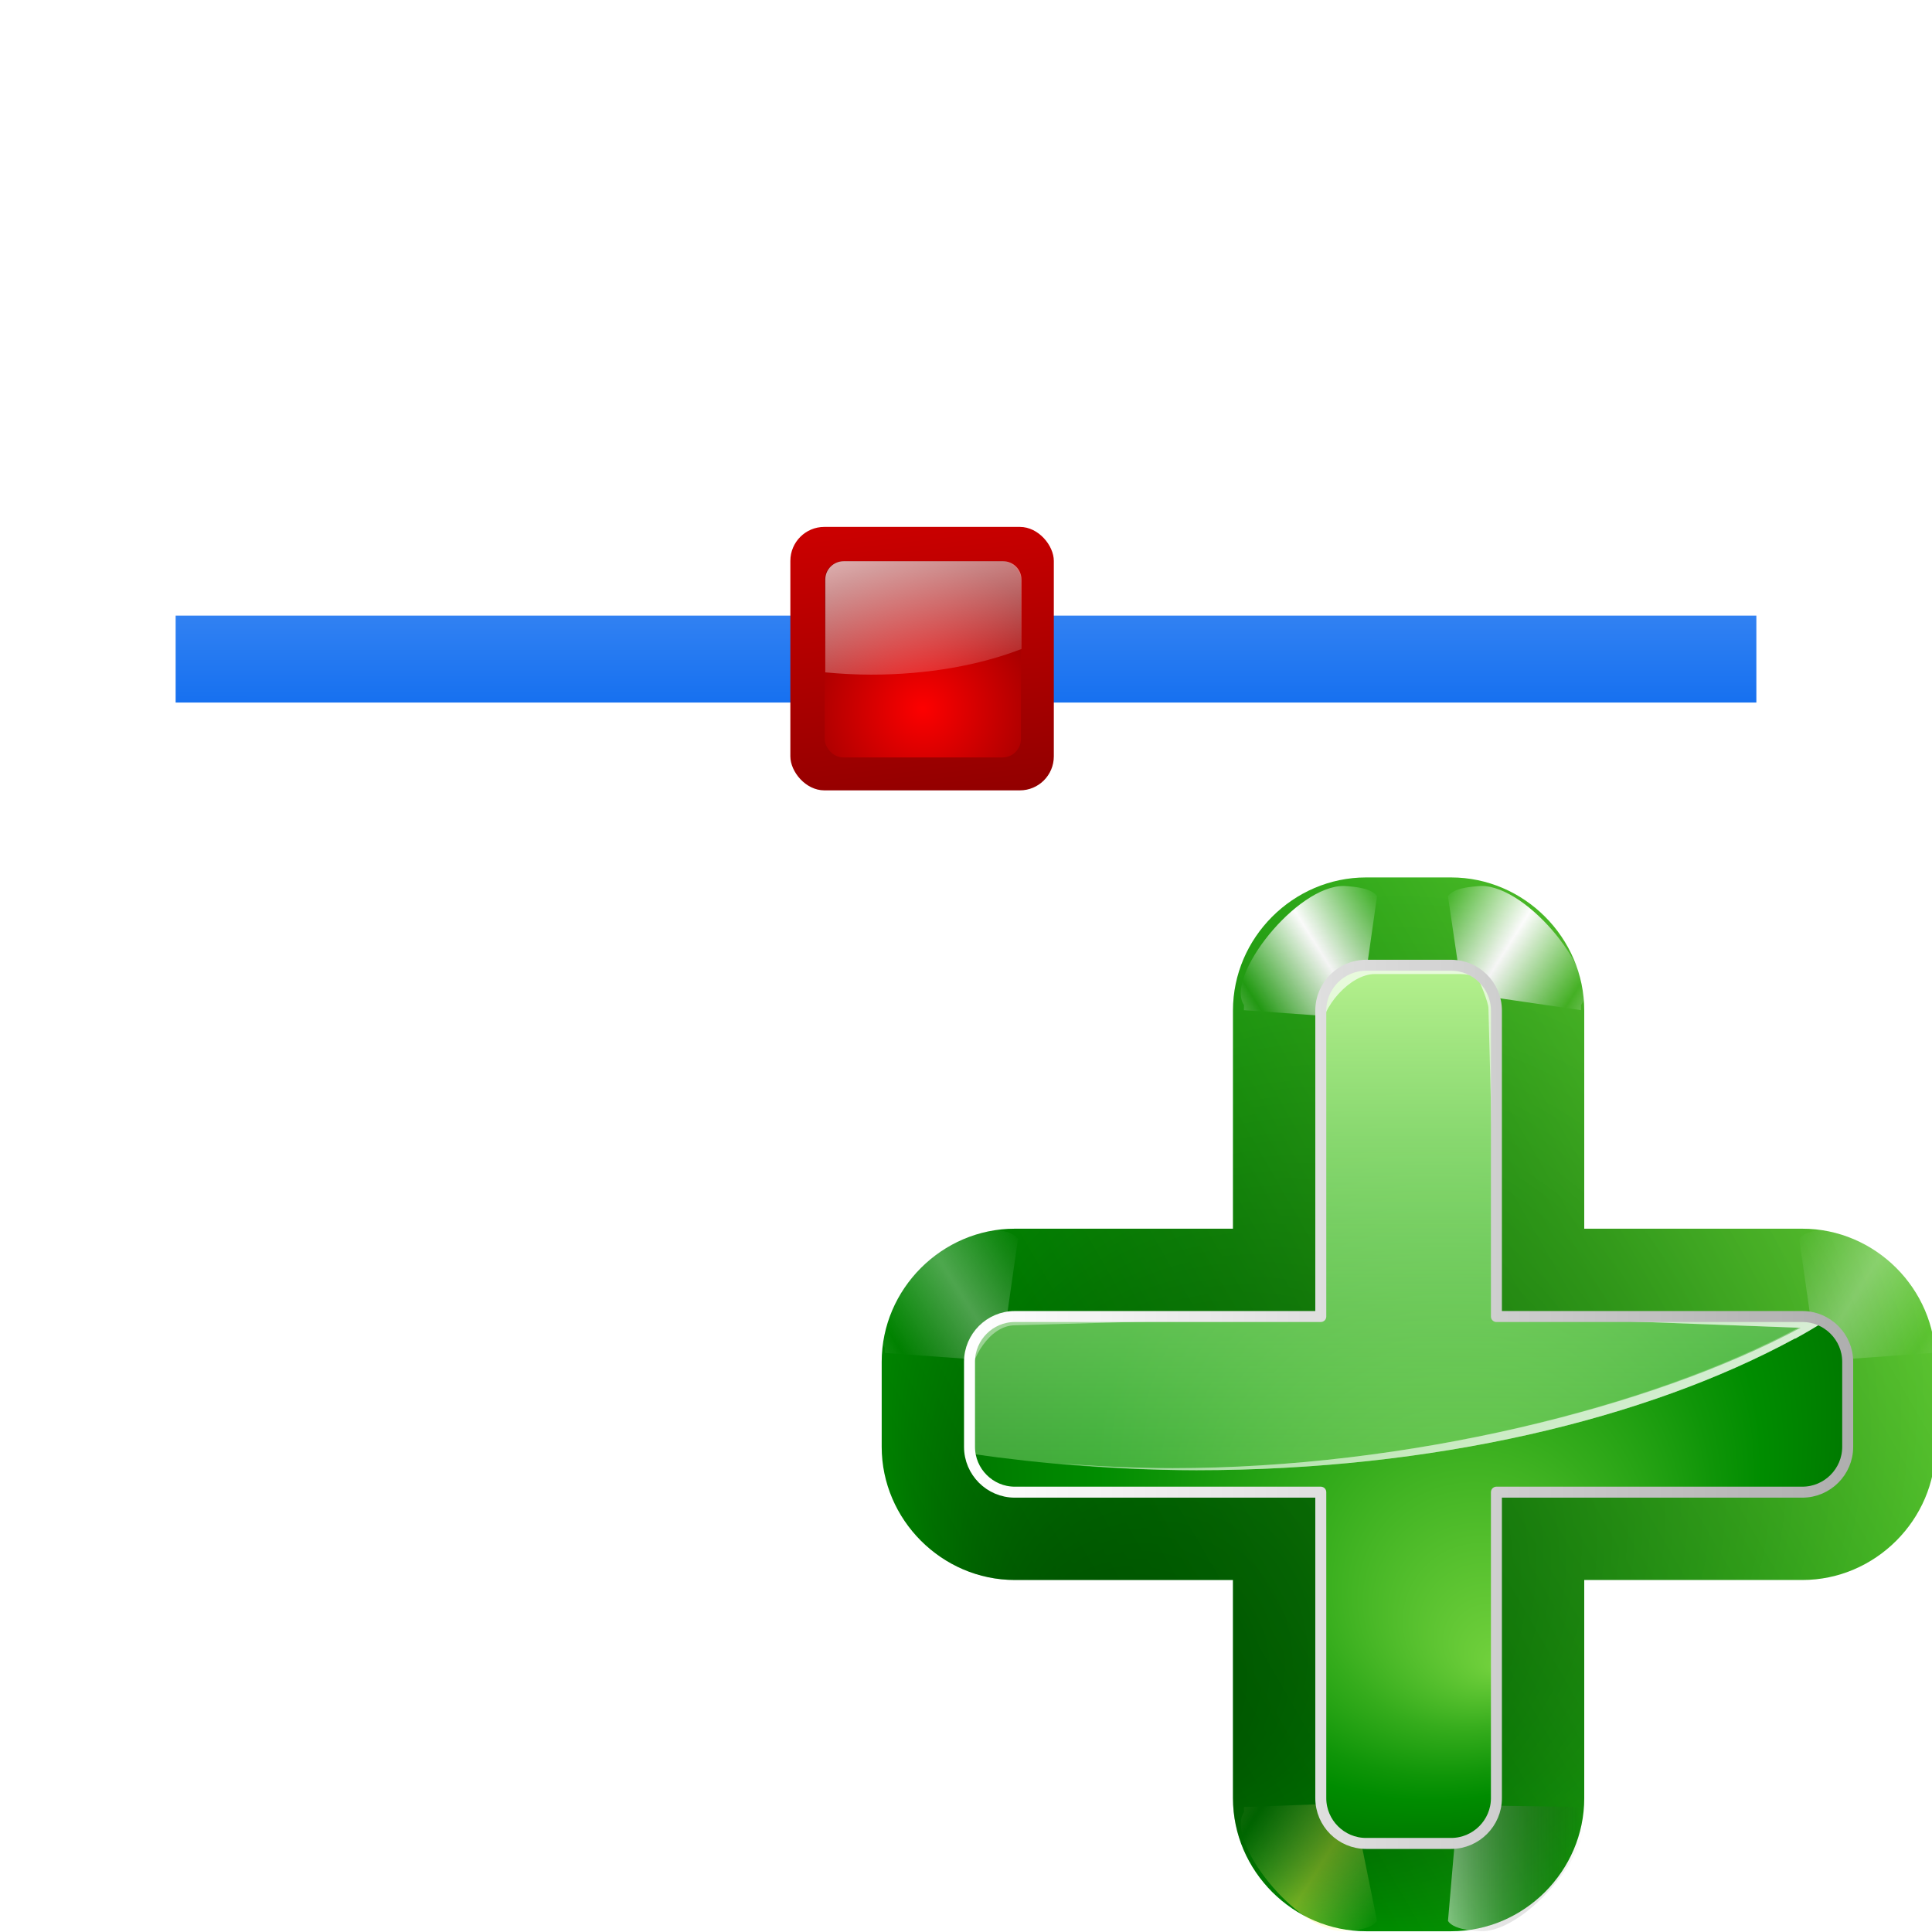 <?xml version="1.0" encoding="UTF-8" standalone="no"?>
<!-- Created with Inkscape (http://www.inkscape.org/) -->
<svg
   xmlns:dc="http://purl.org/dc/elements/1.1/"
   xmlns:cc="http://creativecommons.org/ns#"
   xmlns:rdf="http://www.w3.org/1999/02/22-rdf-syntax-ns#"
   xmlns:svg="http://www.w3.org/2000/svg"
   xmlns="http://www.w3.org/2000/svg"
   xmlns:xlink="http://www.w3.org/1999/xlink"
   xmlns:sodipodi="http://sodipodi.sourceforge.net/DTD/sodipodi-0.dtd"
   xmlns:inkscape="http://www.inkscape.org/namespaces/inkscape"
   width="88"
   height="88"
   id="svg3408"
   sodipodi:version="0.32"
   inkscape:version="0.45+devel"
   version="1.0"
   sodipodi:docbase="/home/pinheiro/artwork/Oxygen/scribus/scalable/small/16x16"
   sodipodi:docname="format-add-node.svg"
   inkscape:output_extension="org.inkscape.output.svg.inkscape"
   inkscape:export-filename="/home/pinheiro/artwork/Oxygen/scribus/scalable/small/16x16/format-add-node.png"
   inkscape:export-xdpi="11.25"
   inkscape:export-ydpi="11.25">
  <defs
     id="defs3410">
    <linearGradient
       id="linearGradient6955">
      <stop
         style="stop-color:#fd0000;stop-opacity:1;"
         offset="0"
         id="stop6957" />
      <stop
         style="stop-color:#8f0000;stop-opacity:1;"
         offset="1"
         id="stop6959" />
    </linearGradient>
    <linearGradient
       id="linearGradient6330">
      <stop
         id="stop6332"
         offset="0"
         style="stop-color:#0968ef;stop-opacity:1;" />
      <stop
         id="stop6334"
         offset="1"
         style="stop-color:#aecffc;stop-opacity:1;" />
    </linearGradient>
    <linearGradient
       inkscape:collect="always"
       xlink:href="#linearGradient6330"
       id="linearGradient2451"
       gradientUnits="userSpaceOnUse"
       gradientTransform="matrix(0.536,0.372,-0.35,0.57,30.407,-29.272)"
       x1="85.148"
       y1="55.438"
       x2="65.477"
       y2="25.288" />
    <linearGradient
       y2="108.01"
       x2="11.681"
       y1="60.539"
       x1="11.681"
       gradientTransform="translate(85.312,20)"
       gradientUnits="userSpaceOnUse"
       id="linearGradient4268"
       xlink:href="#linearGradient3202"
       inkscape:collect="always" />
    <linearGradient
       inkscape:collect="always"
       id="linearGradient3030">
      <stop
         style="stop-color:#000000;stop-opacity:0.779"
         offset="0"
         id="stop3032" />
      <stop
         style="stop-color:#000000;stop-opacity:0;"
         offset="1"
         id="stop3034" />
    </linearGradient>
    <linearGradient
       inkscape:collect="always"
       id="linearGradient3260">
      <stop
         style="stop-color:#ffffff;stop-opacity:1;"
         offset="0"
         id="stop3262" />
      <stop
         style="stop-color:#ffffff;stop-opacity:0;"
         offset="1"
         id="stop3264" />
    </linearGradient>
    <radialGradient
       id="XMLID_4_"
       cx="48"
       cy="-0.215"
       r="55.148"
       gradientTransform="matrix(0.979,0,0,0.973,133,20.876)"
       gradientUnits="userSpaceOnUse">
      <stop
         offset="0"
         style="stop-color:#72D13D"
         id="stop3082" />
      <stop
         offset="0.355"
         style="stop-color:#35AC1C"
         id="stop3084" />
      <stop
         offset="0.619"
         style="stop-color:#0F9508"
         id="stop3086" />
      <stop
         offset="0.757"
         style="stop-color:#008C00"
         id="stop3088" />
      <stop
         offset="1"
         style="stop-color:#007A00"
         id="stop3090" />
    </radialGradient>
    <filter
       inkscape:collect="always"
       x="-0.102"
       width="1.204"
       y="-0.125"
       height="1.25"
       id="filter3387">
      <feGaussianBlur
         inkscape:collect="always"
         stdDeviation="0.447"
         id="feGaussianBlur3389" />
    </filter>
    <linearGradient
       y2="0"
       x2="28"
       y1="57.5"
       x1="28"
       gradientUnits="userSpaceOnUse"
       id="linearGradient5412">
      <stop
         id="stop5414"
         style="stop-color:#fff14d;stop-opacity:1;"
         offset="0" />
      <stop
         id="stop5416"
         style="stop-color:#f8ffa0;stop-opacity:0;"
         offset="1" />
    </linearGradient>
    <linearGradient
       id="linearGradient3202">
      <stop
         id="stop3204"
         offset="0"
         style="stop-color:#cbff9c;stop-opacity:1;" />
      <stop
         id="stop3206"
         offset="1"
         style="stop-color:#65c171;stop-opacity:0" />
    </linearGradient>
    <filter
       inkscape:collect="always"
       id="filter3191">
      <feGaussianBlur
         inkscape:collect="always"
         stdDeviation="0.203"
         id="feGaussianBlur3193" />
    </filter>
    <linearGradient
       id="linearGradient3207">
      <stop
         id="stop3209"
         offset="0"
         style="stop-color:#ffffff;stop-opacity:1;" />
      <stop
         id="stop3211"
         offset="1"
         style="stop-color:#252525;stop-opacity:0;" />
    </linearGradient>
    <linearGradient
       id="linearGradient3225">
      <stop
         id="stop3227"
         offset="0"
         style="stop-color:#ffffff;stop-opacity:1;" />
      <stop
         id="stop3229"
         offset="1"
         style="stop-color:#aeaeae;stop-opacity:1;" />
    </linearGradient>
    <linearGradient
       id="linearGradient3215">
      <stop
         style="stop-color:#671800;stop-opacity:1;"
         id="stop3217"
         offset="0" />
      <stop
         style="stop-color:#7b3900;stop-opacity:0;"
         id="stop3219"
         offset="1" />
    </linearGradient>
    <linearGradient
       id="linearGradient3163">
      <stop
         style="stop-color:#fff5e4;stop-opacity:1;"
         id="stop3165"
         offset="0" />
      <stop
         style="stop-color:#ffecd0;stop-opacity:1;"
         id="stop3173"
         offset="0.25" />
      <stop
         style="stop-color:#ffd390;stop-opacity:1;"
         id="stop3171"
         offset="0.5" />
      <stop
         style="stop-color:#ffc46a;stop-opacity:1;"
         id="stop3167"
         offset="1" />
    </linearGradient>
    <linearGradient
       inkscape:collect="always"
       xlink:href="#XMLID_4_"
       id="linearGradient6548"
       gradientUnits="userSpaceOnUse"
       gradientTransform="translate(100.221,-60.046)"
       x1="-13.757"
       y1="76.708"
       x2="-62.425"
       y2="104.807" />
    <linearGradient
       inkscape:collect="always"
       xlink:href="#linearGradient3260"
       id="linearGradient6550"
       gradientUnits="userSpaceOnUse"
       spreadMethod="reflect"
       x1="73.743"
       y1="15.337"
       x2="80"
       y2="19.282" />
    <linearGradient
       inkscape:collect="always"
       xlink:href="#linearGradient3260"
       id="linearGradient6552"
       gradientUnits="userSpaceOnUse"
       spreadMethod="reflect"
       x1="73.743"
       y1="15.337"
       x2="80"
       y2="19.282" />
    <linearGradient
       inkscape:collect="always"
       xlink:href="#linearGradient5412"
       id="linearGradient6554"
       gradientUnits="userSpaceOnUse"
       spreadMethod="reflect"
       x1="73.743"
       y1="15.337"
       x2="80"
       y2="19.282" />
    <linearGradient
       inkscape:collect="always"
       xlink:href="#linearGradient3207"
       id="linearGradient6556"
       gradientUnits="userSpaceOnUse"
       gradientTransform="scale(1.039,0.962)"
       x1="64.342"
       y1="18.504"
       x2="76.284"
       y2="18.504" />
    <linearGradient
       inkscape:collect="always"
       xlink:href="#linearGradient3260"
       id="linearGradient6558"
       gradientUnits="userSpaceOnUse"
       spreadMethod="reflect"
       x1="73.743"
       y1="15.337"
       x2="80"
       y2="19.282" />
    <radialGradient
       inkscape:collect="always"
       xlink:href="#linearGradient3030"
       id="radialGradient6560"
       gradientUnits="userSpaceOnUse"
       gradientTransform="translate(100.221,-60.046)"
       cx="-44"
       cy="84"
       fx="-60"
       fy="100"
       r="24" />
    <linearGradient
       inkscape:collect="always"
       xlink:href="#linearGradient3260"
       id="linearGradient6562"
       gradientUnits="userSpaceOnUse"
       spreadMethod="reflect"
       x1="73.743"
       y1="15.337"
       x2="80"
       y2="19.282" />
    <radialGradient
       inkscape:collect="always"
       xlink:href="#XMLID_4_"
       id="radialGradient6564"
       gradientUnits="userSpaceOnUse"
       gradientTransform="translate(100.221,-60.046)"
       cx="-44"
       cy="84"
       fx="-40"
       fy="96"
       r="20" />
    <linearGradient
       inkscape:collect="always"
       xlink:href="#linearGradient3202"
       id="linearGradient6566"
       gradientUnits="userSpaceOnUse"
       gradientTransform="translate(37.533,-60.046)"
       x1="11.681"
       y1="60.539"
       x2="11.681"
       y2="108.01" />
    <linearGradient
       inkscape:collect="always"
       xlink:href="#linearGradient3260"
       id="linearGradient6568"
       gradientUnits="userSpaceOnUse"
       gradientTransform="translate(37.523,-60.046)"
       x1="6.698"
       y1="52"
       x2="11.681"
       y2="96.001" />
    <linearGradient
       inkscape:collect="always"
       xlink:href="#linearGradient3260"
       id="linearGradient6570"
       gradientUnits="userSpaceOnUse"
       gradientTransform="translate(37.523,-60.046)"
       x1="26.698"
       y1="96"
       x2="14.698"
       y2="72" />
    <linearGradient
       inkscape:collect="always"
       xlink:href="#linearGradient3225"
       id="linearGradient6572"
       gradientUnits="userSpaceOnUse"
       gradientTransform="translate(-43.779,-60.046)"
       x1="79.75"
       y1="84"
       x2="120.25"
       y2="84" />
    <radialGradient
       inkscape:collect="always"
       xlink:href="#linearGradient6955"
       id="radialGradient6999"
       gradientUnits="userSpaceOnUse"
       gradientTransform="matrix(5.298,0,0,5.298,-342.765,-88.461)"
       cx="72.632"
       cy="22.788"
       fx="72.632"
       fy="22.788"
       r="1.265" />
    <linearGradient
       inkscape:collect="always"
       xlink:href="#linearGradient6955"
       id="linearGradient7002"
       gradientUnits="userSpaceOnUse"
       x1="72.632"
       y1="18.359"
       x2="73.264"
       y2="24.053"
       gradientTransform="matrix(4.347,0,0,4.347,-271.981,-67.808)" />
    <linearGradient
       inkscape:collect="always"
       xlink:href="#linearGradient3260"
       id="linearGradient7007"
       x1="23.811"
       y1="44.186"
       x2="29.36"
       y2="64.895"
       gradientUnits="userSpaceOnUse"
       gradientTransform="matrix(0.559,0,0,0.559,26.279,-3.484)" />
  </defs>
  <sodipodi:namedview
     id="base"
     pagecolor="#ffffff"
     bordercolor="#666666"
     borderopacity="1.0"
     inkscape:pageopacity="0.0"
     inkscape:pageshadow="2"
     inkscape:zoom="16"
     inkscape:cx="27.382158"
     inkscape:cy="53.847254"
     inkscape:document-units="px"
     inkscape:current-layer="layer1"
     height="88px"
     width="88px"
     showborder="true"
     inkscape:showpageshadow="false"
     gridspacingx="4px"
     gridspacingy="4px"
     gridempspacing="2"
     showgrid="true"
     inkscape:window-width="1152"
     inkscape:window-height="784"
     inkscape:window-x="338"
     inkscape:window-y="146"
     showguides="true"
     inkscape:guide-bbox="true"
     inkscape:object-paths="false"
     inkscape:object-nodes="false"
     objecttolerance="1"
     gridtolerance="18">
    <inkscape:grid
       type="xygrid"
       id="grid2445"
       spacingx="4px"
       spacingy="4px"
       empspacing="2" />
  </sodipodi:namedview>
  <g
     inkscape:label="Livello 1"
     inkscape:groupmode="layer"
     id="layer1">
    <path
       style="opacity:1;fill:url(#linearGradient2451);fill-opacity:1;stroke:none;stroke-width:7;stroke-miterlimit:4;stroke-dasharray:none;stroke-opacity:1"
       d="M 8,28.041 L 8,32 L 80,32 L 80,28.041 L 8,28.041 z"
       id="path5278"
       sodipodi:nodetypes="ccccc" />
    <rect
       ry="1.547"
       rx="1.547"
       style="fill:url(#linearGradient7002);fill-opacity:1"
       id="rect38110"
       height="12"
       width="12"
       y="24"
       x="36" />
    <rect
       x="37.563"
       y="25.563"
       width="8.938"
       height="8.937"
       id="rect6963"
       style="fill:url(#radialGradient6999);fill-opacity:1"
       rx="0.838"
       ry="0.838" />
    <path
       style="fill:url(#linearGradient7007);fill-opacity:1"
       d="M 38.428,25.563 C 37.964,25.563 37.59,25.936 37.59,26.4 L 37.59,30.625 C 38.27,30.689 38.969,30.729 39.685,30.729 C 42.264,30.729 44.637,30.295 46.528,29.56 L 46.528,26.4 C 46.528,25.936 46.154,25.563 45.69,25.563 L 38.428,25.563 z"
       id="rect6989" />
    <g
       inkscape:label="fill text"
       id="g3232"
       transform="translate(95.597,-62.357)" />
    <g
       inkscape:label="fill text"
       id="g4591"
       transform="translate(95.597,-62.357)" />
    <path
       sodipodi:nodetypes="ccc"
       style="fill:#ffffff;fill-opacity:0.757;fill-rule:nonzero;stroke:none;stroke-width:0.5;stroke-linecap:round;stroke-linejoin:round;stroke-miterlimit:4;stroke-dasharray:none;stroke-dashoffset:4;stroke-opacity:1"
       id="path8227"
       d="M -378.731,170.71 L -378.731,167.915 L -378.731,170.71 z" />
    <path
       style="fill:#ffffff;fill-opacity:0.757;fill-rule:nonzero;stroke:none;stroke-width:0.5;stroke-linecap:round;stroke-linejoin:round;stroke-miterlimit:4;stroke-dasharray:none;stroke-dashoffset:4;stroke-opacity:1"
       d="M 96.032,6.896 L 96.032,4.102 L 96.032,6.896 z"
       id="path2276"
       sodipodi:nodetypes="ccc" />
    <path
       style="fill:#ffffff;fill-opacity:0.757;fill-rule:nonzero;stroke:none;stroke-width:0.5;stroke-linecap:round;stroke-linejoin:round;stroke-miterlimit:4;stroke-dasharray:none;stroke-dashoffset:4;stroke-opacity:1"
       d="M 130.407,60.29 L 130.407,58.763 L 130.407,60.29 z"
       id="path1561"
       sodipodi:nodetypes="ccc" />
    <g
       id="g6532"
       transform="translate(7.939,40.012)">
      <path
         style="fill:url(#linearGradient6548);fill-opacity:1;stroke:none;stroke-width:8;stroke-linecap:round;stroke-linejoin:round;stroke-miterlimit:4;stroke-dasharray:none;stroke-dashoffset:1.088;stroke-opacity:1"
         d="M 54.283,-0.046 C 50.966,-0.046 48.221,2.699 48.221,6.016 L 48.221,15.954 L 38.283,15.954 C 34.966,15.954 32.221,18.699 32.221,22.016 L 32.221,25.891 C 32.221,29.209 34.966,31.954 38.283,31.954 L 48.221,31.954 L 48.221,41.891 C 48.221,45.209 50.966,47.954 54.283,47.954 L 58.158,47.954 C 61.476,47.954 64.221,45.209 64.221,41.891 L 64.221,31.954 L 74.158,31.954 C 77.476,31.954 80.221,29.209 80.221,25.891 L 80.221,22.016 C 80.221,18.699 77.476,15.954 74.158,15.954 L 64.221,15.954 L 64.221,6.016 C 64.221,2.699 61.476,-0.046 58.158,-0.046 L 54.283,-0.046 z"
         id="path3012"
         sodipodi:nodetypes="ccccccccccccccccccccc"
         clip-path="none" />
      <path
         sodipodi:nodetypes="cccccc"
         transform="matrix(-0.5,0,0,0.5,88.221,-5.687)"
         id="path3091"
         d="M 69.876,12.058 C 68.799,12.123 67.348,12.277 66.876,12.995 L 68.466,24.133 L 79,23.374 L 79,22.905 C 80.741,20.335 74.22,11.999 69.876,12.058 z"
         style="fill:url(#linearGradient6550);fill-opacity:1;fill-rule:evenodd;stroke:none;stroke-width:1px;stroke-linecap:butt;stroke-linejoin:miter;stroke-opacity:1;filter:url(#filter3387)"
         clip-path="none" />
      <path
         style="fill:url(#linearGradient6552);fill-opacity:1;fill-rule:evenodd;stroke:none;stroke-width:1px;stroke-linecap:butt;stroke-linejoin:miter;stroke-opacity:1;filter:url(#filter3387)"
         d="M 69.876,12.058 C 68.799,12.123 67.348,12.277 66.876,12.995 L 68.173,21.79 L 79,23.374 L 79,22.905 C 80.741,20.335 74.22,11.999 69.876,12.058 z"
         id="path3095"
         transform="matrix(0.5,0,0,0.5,24.576,-5.687)"
         sodipodi:nodetypes="cccccc"
         clip-path="none" />
      <g
         id="g3201"
         transform="matrix(1,0,0,-1,100.221,108.342)"
         clip-path="none">
        <path
           sodipodi:nodetypes="cccccc"
           transform="matrix(-0.5,0,0,0.5,-12,54.359)"
           id="path3197"
           d="M 69.876,12.058 C 68.799,12.123 67.348,12.277 66.876,12.995 L 69.052,23.743 L 79,23.374 L 79,22.905 C 80.741,20.335 74.22,11.999 69.876,12.058 z"
           style="opacity:0.682;fill:url(#linearGradient6554);fill-opacity:1;fill-rule:evenodd;stroke:none;stroke-width:1px;stroke-linecap:butt;stroke-linejoin:miter;stroke-opacity:1;filter:url(#filter3387)" />
        <path
           style="opacity:0.708;fill:url(#linearGradient6556);fill-opacity:1;fill-rule:evenodd;stroke:none;stroke-width:1px;stroke-linecap:butt;stroke-linejoin:miter;stroke-opacity:1;filter:url(#filter3387)"
           d="M 69.876,12.058 C 68.799,12.123 67.348,12.277 66.876,12.995 L 67.782,23.548 L 79,23.374 L 79,22.905 C 80.741,20.335 74.22,11.999 69.876,12.058 z"
           id="path3199"
           transform="matrix(0.5,0,0,0.5,-75.644,54.359)"
           sodipodi:nodetypes="cccccc" />
      </g>
      <path
         sodipodi:nodetypes="cccccc"
         transform="matrix(0.5,0,0,0.5,40.576,9.925)"
         id="path3221"
         d="M 69.876,12.058 C 68.799,12.123 67.348,12.277 66.876,12.995 L 68.466,24.133 L 79,23.374 L 79,22.905 C 80.741,20.335 74.22,11.999 69.876,12.058 z"
         style="opacity:0.551;fill:url(#linearGradient6558);fill-opacity:1;fill-rule:evenodd;stroke:none;stroke-width:1px;stroke-linecap:butt;stroke-linejoin:miter;stroke-opacity:1;filter:url(#filter3387)"
         clip-path="none" />
      <path
         sodipodi:nodetypes="ccccccccccccccccccccc"
         id="path3028"
         d="M 54.283,-0.046 C 50.966,-0.046 48.221,2.699 48.221,6.016 L 48.221,15.954 L 38.283,15.954 C 34.966,15.954 32.221,18.699 32.221,22.016 L 32.221,25.891 C 32.221,29.209 34.966,31.954 38.283,31.954 L 48.221,31.954 L 48.221,41.891 C 48.221,45.209 50.966,47.954 54.283,47.954 L 58.158,47.954 C 61.476,47.954 64.221,45.209 64.221,41.891 L 64.221,31.954 L 74.158,31.954 C 77.476,31.954 80.221,29.209 80.221,25.891 L 80.221,22.016 C 80.221,18.699 77.476,15.954 74.158,15.954 L 64.221,15.954 L 64.221,6.016 C 64.221,2.699 61.476,-0.046 58.158,-0.046 L 54.283,-0.046 z"
         style="opacity:0.581;fill:url(#radialGradient6560);fill-opacity:1;stroke:none;stroke-width:8;stroke-linecap:round;stroke-linejoin:round;stroke-miterlimit:4;stroke-dasharray:none;stroke-dashoffset:1.088;stroke-opacity:1"
         clip-path="none" />
      <path
         style="opacity:0.551;fill:url(#linearGradient6562);fill-opacity:1;fill-rule:evenodd;stroke:none;stroke-width:1px;stroke-linecap:butt;stroke-linejoin:miter;stroke-opacity:1;filter:url(#filter3387)"
         d="M 69.876,12.058 C 68.799,12.123 67.348,12.277 66.876,12.995 L 68.466,24.133 L 79,23.374 L 79,22.905 C 80.741,20.335 74.22,11.999 69.876,12.058 z"
         id="path3217"
         transform="matrix(-0.5,0,0,0.5,71.865,9.925)"
         sodipodi:nodetypes="cccccc"
         clip-path="none" />
      <path
         style="fill:url(#radialGradient6564);fill-opacity:1;stroke:none;stroke-width:2;stroke-linecap:round;stroke-linejoin:round;stroke-miterlimit:4;stroke-dasharray:none;stroke-dashoffset:1.088;stroke-opacity:1"
         d="M 54.283,3.954 C 53.149,3.954 52.221,4.882 52.221,6.016 L 52.221,19.954 L 38.283,19.954 C 37.149,19.954 36.221,20.882 36.221,22.016 L 36.221,25.891 C 36.221,27.025 37.149,27.954 38.283,27.954 L 52.221,27.954 L 52.221,41.891 C 52.221,43.025 53.149,43.954 54.283,43.954 L 58.158,43.954 C 59.292,43.954 60.221,43.025 60.221,41.891 L 60.221,27.954 L 74.158,27.954 C 75.292,27.954 76.221,27.025 76.221,25.891 L 76.221,22.016 C 76.221,20.882 75.292,19.954 74.158,19.954 L 60.221,19.954 L 60.221,6.016 C 60.221,4.882 59.292,3.954 58.158,3.954 L 54.283,3.954 z"
         id="rect2407"
         clip-path="none" />
      <path
         style="fill:url(#linearGradient6566);fill-opacity:1;stroke:none;stroke-width:2;stroke-linecap:round;stroke-linejoin:round;stroke-miterlimit:4;stroke-dasharray:none;stroke-dashoffset:1.088;stroke-opacity:1"
         d="M 54.283,3.954 C 53.149,3.954 52.221,4.882 52.221,6.016 L 52.221,19.954 L 38.283,19.954 C 37.149,19.954 36.221,20.882 36.221,22.016 L 36.221,25.891 C 36.221,26.001 36.267,26.099 36.283,26.204 C 39.541,26.673 42.975,26.954 46.533,26.954 C 58.035,26.954 68.339,24.324 75.127,20.204 C 74.838,20.049 74.508,19.954 74.158,19.954 L 60.221,19.954 L 60.221,6.016 C 60.221,4.882 59.292,3.954 58.158,3.954 L 54.283,3.954 z"
         id="path3038"
         clip-path="none" />
      <path
         style="fill:url(#linearGradient6568);fill-opacity:1;stroke:none;stroke-width:2;stroke-linecap:round;stroke-linejoin:round;stroke-miterlimit:4;stroke-dasharray:none;stroke-dashoffset:1.088;stroke-opacity:1"
         d="M 54.283,3.954 C 53.149,3.954 52.221,4.882 52.221,6.016 L 52.221,7.016 C 52.221,5.882 53.549,4.354 54.683,4.354 L 58.558,4.354 C 58.842,4.354 59.124,4.405 59.371,4.51 C 59.481,4.76 59.858,5.635 59.858,5.923 L 60.221,19.954 L 60.252,6.016 C 60.252,5.441 60.011,4.923 59.627,4.548 C 59.539,4.46 59.448,4.369 59.346,4.298 C 59.338,4.292 59.322,4.303 59.315,4.298 C 59.213,4.228 59.116,4.16 59.002,4.11 C 58.993,4.106 58.98,4.114 58.971,4.11 C 58.856,4.061 58.72,4.012 58.596,3.985 C 58.586,3.983 58.575,3.987 58.565,3.985 C 58.441,3.96 58.32,3.956 58.19,3.954 L 58.158,3.954 L 57.69,3.954 L 54.283,3.954 z M 38.283,19.954 C 37.149,19.954 36.221,20.882 36.221,22.016 L 36.221,23.016 C 36.221,21.882 37.149,20.354 38.283,20.354 L 52.221,19.954 L 38.283,19.954 z M 60.221,19.954 L 73.981,20.466 C 67.221,24.093 56.158,26.86 45.471,26.86 C 43.692,26.86 41.931,26.77 40.221,26.641 C 42.281,26.828 44.4,26.954 46.565,26.954 C 57.335,26.954 67.048,24.63 73.815,20.954 C 73.823,20.95 73.838,20.958 73.846,20.954 C 74.288,20.713 74.71,20.457 75.127,20.204 C 74.991,20.131 74.842,20.059 74.69,20.016 C 74.68,20.014 74.668,20.019 74.658,20.016 C 74.506,19.976 74.353,19.957 74.19,19.954 L 74.158,19.954 L 73.69,19.954 L 60.221,19.954 z"
         id="path3062"
         sodipodi:nodetypes="cccccccccsssssssccccccccccccscssscsscccc"
         clip-path="none" />
      <path
         sodipodi:nodetypes="cccccccccsssssssccccccccccccscssscsscccc"
         id="path3087"
         d="M 54.283,3.954 C 53.149,3.954 52.221,4.882 52.221,6.016 L 52.221,7.016 C 52.221,5.882 53.549,4.354 54.683,4.354 L 58.558,4.354 C 58.842,4.354 59.124,4.405 59.371,4.51 C 59.481,4.76 59.858,5.635 59.858,5.923 L 60.221,19.954 L 60.252,6.016 C 60.252,5.441 60.011,4.923 59.627,4.548 C 59.539,4.46 59.448,4.369 59.346,4.298 C 59.338,4.292 59.322,4.303 59.315,4.298 C 59.213,4.228 59.116,4.16 59.002,4.11 C 58.993,4.106 58.98,4.114 58.971,4.11 C 58.856,4.061 58.72,4.012 58.596,3.985 C 58.586,3.983 58.575,3.987 58.565,3.985 C 58.441,3.96 58.32,3.956 58.19,3.954 L 58.158,3.954 L 57.69,3.954 L 54.283,3.954 z M 38.283,19.954 C 37.149,19.954 36.221,20.882 36.221,22.016 L 36.221,23.016 C 36.221,21.882 37.149,20.354 38.283,20.354 L 52.221,19.954 L 38.283,19.954 z M 60.221,19.954 L 74.078,20.466 C 67.319,24.093 56.158,26.86 45.471,26.86 C 43.692,26.86 41.931,26.77 40.221,26.641 C 42.281,26.828 44.4,26.954 46.565,26.954 C 57.335,26.954 67.048,24.63 73.815,20.954 C 73.823,20.95 73.838,20.958 73.846,20.954 C 74.288,20.713 74.71,20.457 75.127,20.204 C 74.991,20.131 74.842,20.059 74.69,20.016 C 74.68,20.014 74.668,20.019 74.658,20.016 C 74.506,19.976 74.353,19.957 74.19,19.954 L 74.158,19.954 L 73.69,19.954 L 60.221,19.954 z"
         style="fill:url(#linearGradient6570);fill-opacity:1;stroke:none;stroke-width:2;stroke-linecap:round;stroke-linejoin:round;stroke-miterlimit:4;stroke-dasharray:none;stroke-dashoffset:1.088;stroke-opacity:1"
         clip-path="none" />
      <path
         id="path3099"
         d="M 54.283,3.954 C 53.149,3.954 52.221,4.882 52.221,6.016 L 52.221,19.954 L 38.283,19.954 C 37.149,19.954 36.221,20.882 36.221,22.016 L 36.221,25.891 C 36.221,27.025 37.149,27.954 38.283,27.954 L 52.221,27.954 L 52.221,41.891 C 52.221,43.025 53.149,43.954 54.283,43.954 L 58.158,43.954 C 59.292,43.954 60.221,43.025 60.221,41.891 L 60.221,27.954 L 74.158,27.954 C 75.292,27.954 76.221,27.025 76.221,25.891 L 76.221,22.016 C 76.221,20.882 75.292,19.954 74.158,19.954 L 60.221,19.954 L 60.221,6.016 C 60.221,4.882 59.292,3.954 58.158,3.954 L 54.283,3.954 z"
         style="fill:none;fill-opacity:1;stroke:url(#linearGradient6572);stroke-width:0.5;stroke-linecap:round;stroke-linejoin:round;stroke-miterlimit:4;stroke-dasharray:none;stroke-dashoffset:1.088;stroke-opacity:1;filter:url(#filter3191)"
         clip-path="none" />
    </g>
    <g
       id="g5368"
       inkscape:label="fill text"
       transform="translate(-119.329,37.954)" />
  </g>
</svg>
